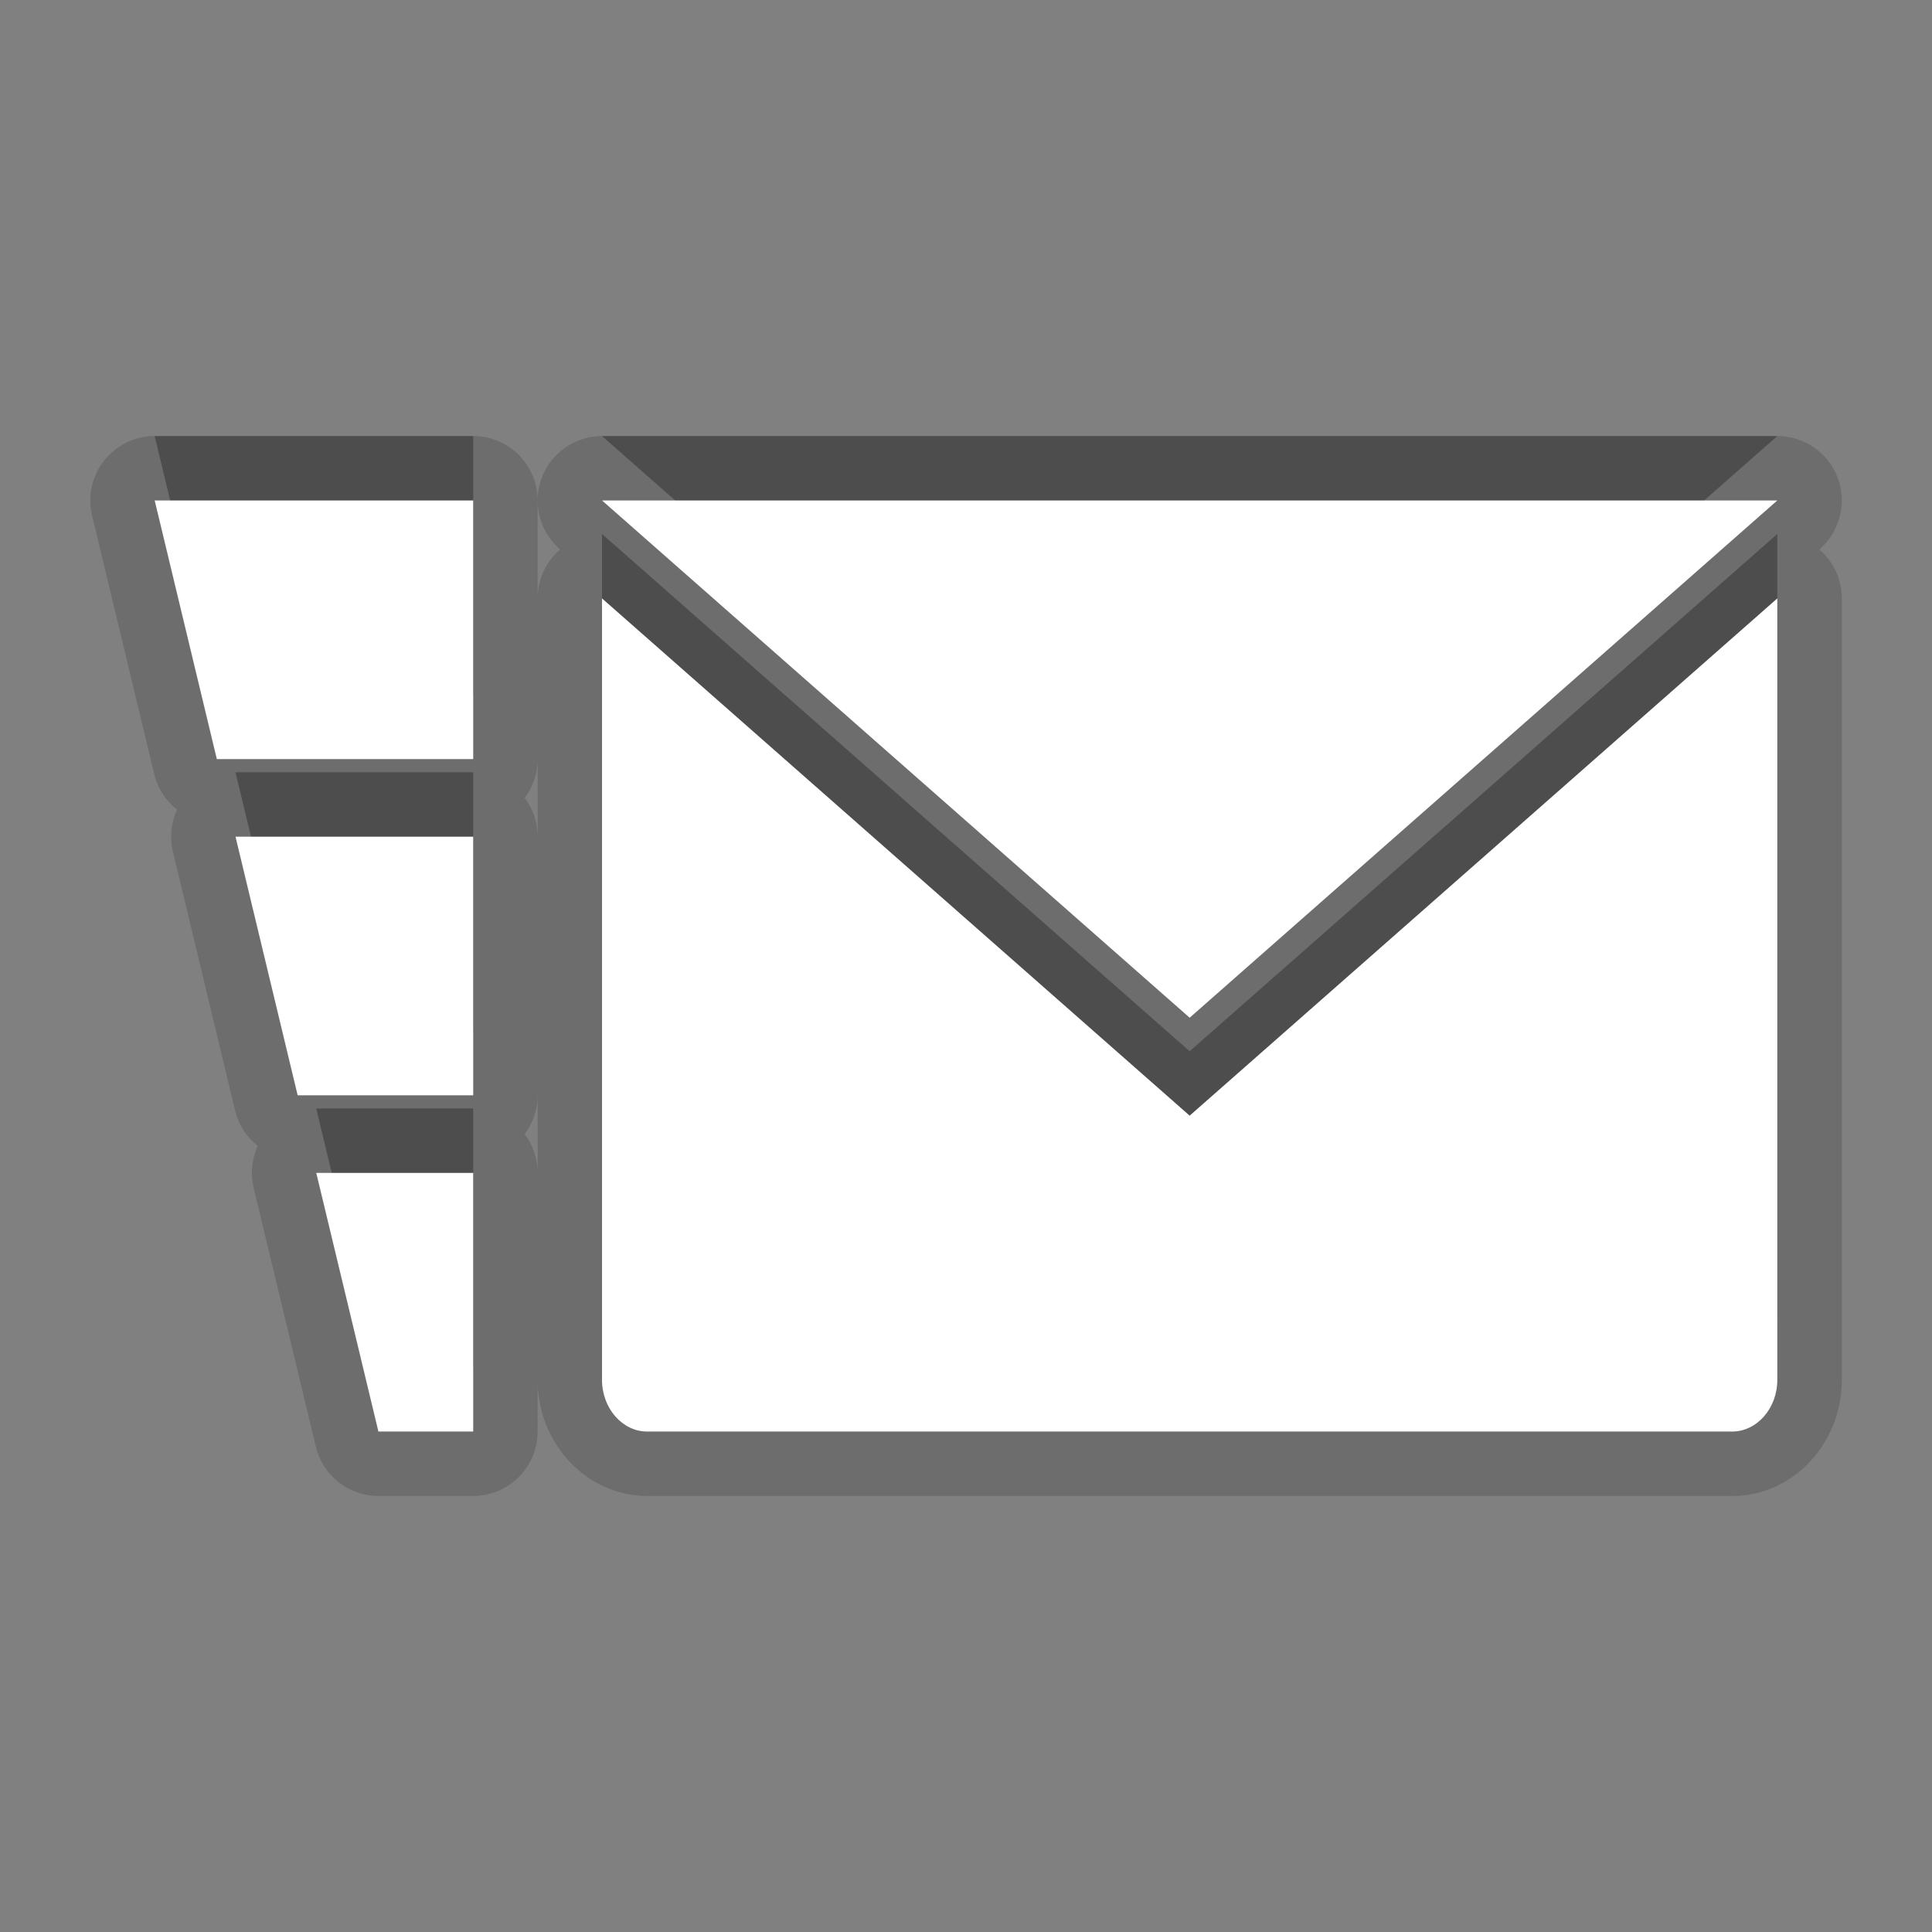 <?xml version="1.0" encoding="utf-8"?>
<!-- Generator: Adobe Illustrator 17.0.0, SVG Export Plug-In . SVG Version: 6.00 Build 0)  -->
<!DOCTYPE svg PUBLIC "-//W3C//DTD SVG 1.1//EN" "http://www.w3.org/Graphics/SVG/1.1/DTD/svg11.dtd">
<svg version="1.1" id="图层_1" xmlns="http://www.w3.org/2000/svg" xmlns:xlink="http://www.w3.org/1999/xlink" x="0px" y="0px"
	 width="30px" height="30px" viewBox="0 0 30 30" enable-background="new 0 0 30 30" xml:space="preserve">
<rect x="0" y="0" width="30" height="30" fill="#808080" stroke="none"/>
<rect fill="none" width="30" height="30"/>
<path fill-opacity="0.15" d="M10.05,23.229c-0.938,0-1.702-0.81-1.702-1.804v0.804c0,0.553-0.448,1-1,1H5.876
	c-0.462,0-0.864-0.317-0.972-0.767l-0.965-4.017c-0.053-0.221-0.029-0.45,0.064-0.652c-0.172-0.135-0.299-0.327-0.353-0.552
	l-0.965-4.017c-0.053-0.22-0.029-0.45,0.064-0.652c-0.172-0.136-0.3-0.327-0.354-0.552L1.43,8.005
	C1.358,7.707,1.427,7.393,1.617,7.152c0.189-0.24,0.479-0.381,0.785-0.381h4.946c0.55,0,0.996,0.444,1,0.993
	C8.349,7.648,8.37,7.531,8.413,7.418c0.147-0.389,0.52-0.647,0.936-0.647h18.25c0.416,0,0.789,0.258,0.936,0.647
	s0.037,0.829-0.274,1.104l-0.012,0.01c0.219,0.187,0.351,0.463,0.351,0.76v12.134c0,0.994-0.763,1.804-1.701,1.804H10.05z
	 M8.147,17.61c0.126,0.168,0.202,0.377,0.202,0.603v-1.204C8.348,17.234,8.273,17.443,8.147,17.61z M8.147,12.39
	c0.126,0.167,0.202,0.376,0.202,0.602v-1.205C8.348,12.013,8.273,12.222,8.147,12.39z M8.348,9.292c0-0.297,0.131-0.573,0.35-0.76
	l-0.011-0.01C8.47,8.33,8.351,8.059,8.348,7.78V9.292z"/>
<path fill-opacity="0.3" d="M9.348,8.292v12.134c0,0.442,0.316,0.803,0.702,0.803h16.846c0.386,0,0.702-0.361,0.702-0.803V8.292
	l-9.125,8.032L9.348,8.292z M27.598,6.771H9.348l9.125,8.032L27.598,6.771z M7.348,21.229H5.876l-0.965-4.016h2.437
	C7.348,17.213,7.348,21.229,7.348,21.229z M7.348,16.008H4.622l-0.965-4.016h3.691C7.348,11.992,7.348,16.008,7.348,16.008z
	 M7.348,10.787H3.367L2.402,6.771h4.946V10.787z"/>
<path fill="#FFFFFF" d="M9.348,9.292v12.134c0,0.442,0.316,0.803,0.702,0.803h16.846c0.386,0,0.702-0.361,0.702-0.803V9.292
	l-9.125,8.032L9.348,9.292z M27.598,7.771H9.348l9.125,8.032L27.598,7.771z M7.348,22.229H5.876l-0.965-4.016h2.437
	C7.348,18.213,7.348,22.229,7.348,22.229z M7.348,17.008H4.622l-0.965-4.016h3.691C7.348,12.992,7.348,17.008,7.348,17.008z
	 M7.348,11.787H3.367L2.402,7.771h4.946V11.787z"/>
</svg>
